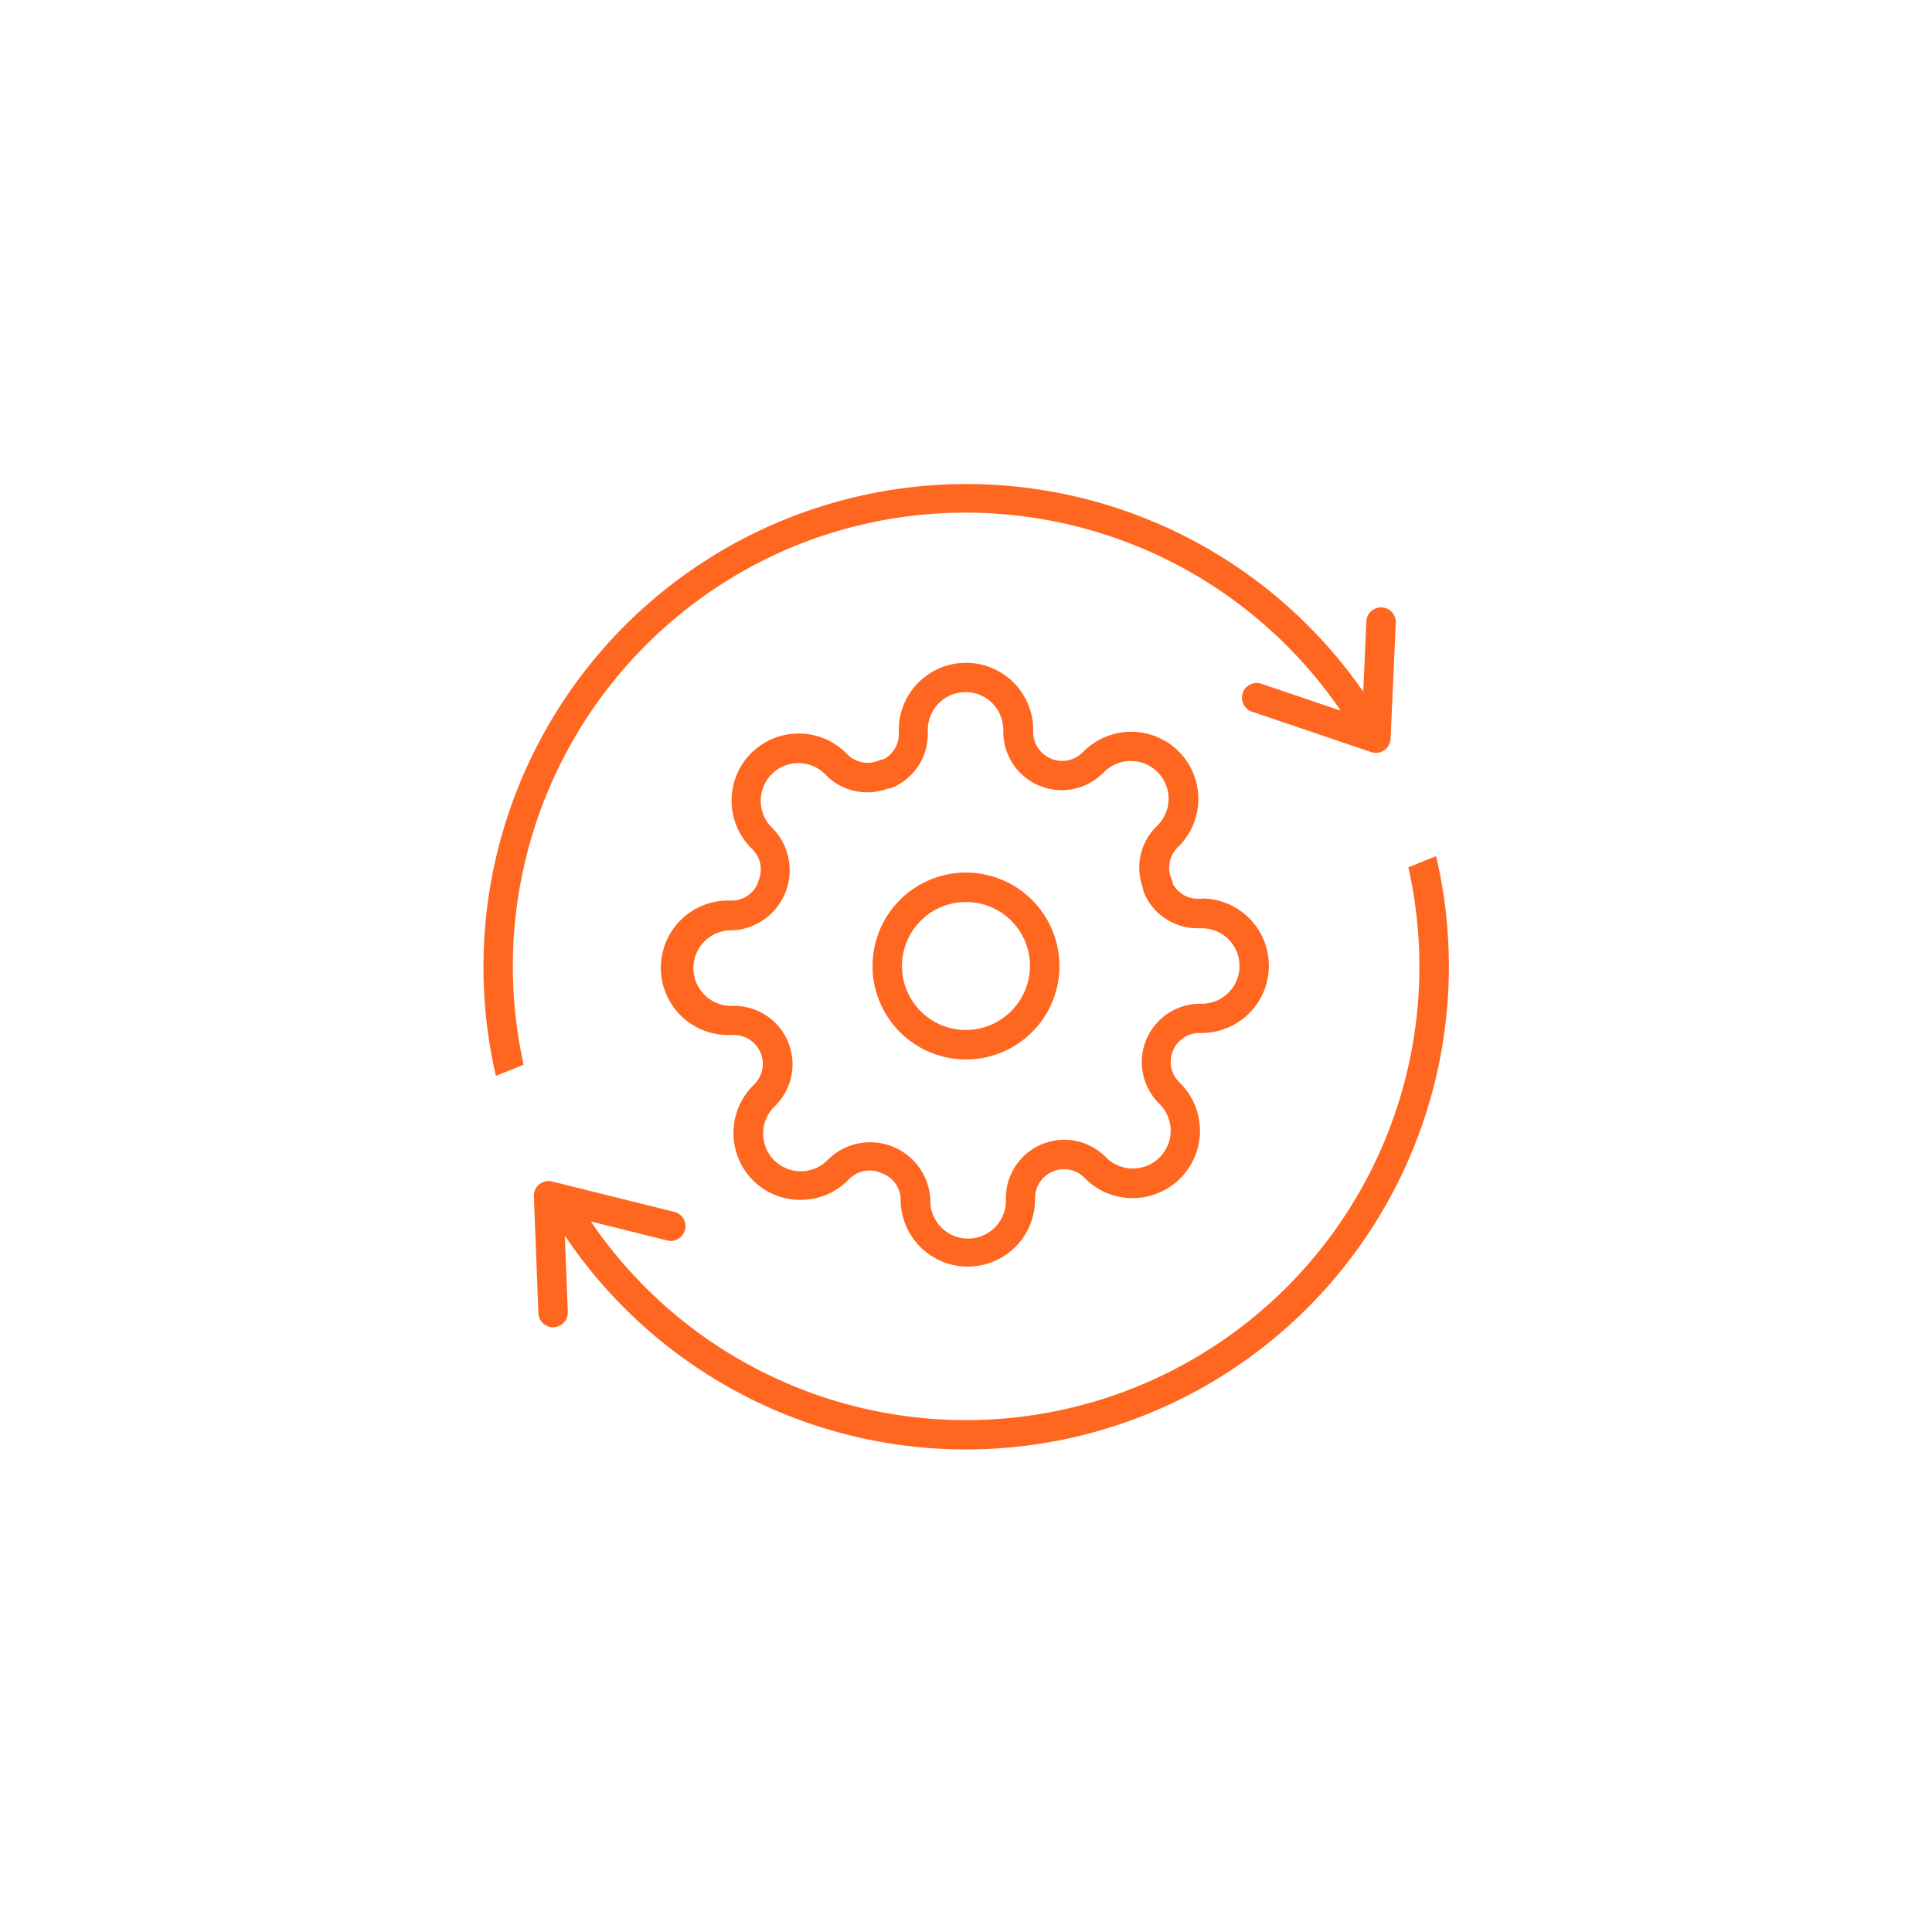 <svg id="Layer_1" data-name="Layer 1" xmlns="http://www.w3.org/2000/svg" viewBox="0 0 300 300"><defs><style>.cls-1{fill:#ff6720;}</style></defs><path class="cls-1" d="M150,135.49A14.51,14.51,0,1,0,164.51,150,14.53,14.53,0,0,0,150,135.49Zm0,24.45a9.94,9.94,0,1,1,9.94-9.94A10,10,0,0,1,150,159.94Z"/><path class="cls-1" d="M186.68,139.56H186a4.4,4.4,0,0,1-3.88-2.32,2.4,2.4,0,0,0-.19-.71,4.42,4.42,0,0,1,.87-4.88l.23-.23,0,0a10.43,10.43,0,0,0,0-14.74h0a10.45,10.45,0,0,0-14.76,0l-.23.22a4.49,4.49,0,0,1-7.6-3.17v-.37a10.44,10.44,0,0,0-20.88,0V114a4.42,4.42,0,0,1-2.32,3.88,2.4,2.4,0,0,0-.71.19,4.43,4.43,0,0,1-4.88-.87l-.25-.25h0a10.45,10.45,0,0,0-14.76,0l0,0a10.44,10.44,0,0,0,0,14.73l.22.23a4.39,4.39,0,0,1,.89,4.89.69.69,0,0,0,0,.13,4.4,4.4,0,0,1-4,2.91h-.37a10.44,10.44,0,1,0,0,20.87H114a4.49,4.49,0,0,1,3.2,7.59l-.25.25h0a10.43,10.43,0,0,0,0,14.76l0,0a10.35,10.35,0,0,0,7.36,3h0a10.33,10.33,0,0,0,7.38-3.06l.23-.22a4.39,4.39,0,0,1,4.89-.89l.14.05a4.4,4.4,0,0,1,2.9,4v.37a10.44,10.44,0,0,0,20.87,0V186a4.46,4.46,0,0,1,2.72-4.07,4.41,4.41,0,0,1,4.87.87l.24.24,0,0a10.36,10.36,0,0,0,7.36,3h0a10.45,10.45,0,0,0,7.37-17.83l-.22-.23a4.39,4.39,0,0,1-.89-4.89v0a4.42,4.42,0,0,1,4.05-2.69h.37a10.44,10.44,0,0,0,0-20.88Zm0,16.3h-.38a9.06,9.06,0,0,0-6.41,15.4l.24.24a5.87,5.87,0,0,1-8.29,8.31h0l-.26-.26A9.07,9.07,0,0,0,156.19,186v.7a5.87,5.87,0,0,1-11.73,0v-.42a9.34,9.34,0,0,0-15.72-6.38l-.25.25a5.78,5.78,0,0,1-4.14,1.72h0a5.82,5.82,0,0,1-4.15-1.72l0,0a5.87,5.87,0,0,1,0-8.27h0l.26-.26A9.07,9.07,0,0,0,114,156.19h-.7a5.87,5.87,0,0,1,0-11.73h.42a9.34,9.34,0,0,0,6.37-15.72l-.24-.25a5.78,5.78,0,0,1-1.72-4.14,5.86,5.86,0,0,1,1.71-4.15l0,0a5.86,5.86,0,0,1,8.26,0h0l.26.26a9,9,0,0,0,9.47,2,2.11,2.11,0,0,0,.78-.18,9,9,0,0,0,5.46-8.26v-.69a5.86,5.86,0,0,1,11.72,0v.38a9.07,9.07,0,0,0,15.4,6.41l.25-.24a5.87,5.87,0,0,1,8.29,0h0a5.82,5.82,0,0,1,1.72,4.15,5.75,5.75,0,0,1-1.71,4.14h0l-.26.26a9,9,0,0,0-2,9.47,2,2,0,0,0,.18.77,9,9,0,0,0,8.25,5.47h.7a5.86,5.86,0,0,1,0,11.72Z"/><path class="cls-1" d="M123.72,84.66a70.52,70.52,0,0,1,84.46,25.69L196,106.22a2.29,2.29,0,1,0-1.47,4.33l18.4,6.24a2.3,2.3,0,0,0,2-.28,2.28,2.28,0,0,0,1-1.79l.81-18.13a2.29,2.29,0,0,0-4.57-.2l-.49,11A75,75,0,0,0,77,167.06l4.31-1.73A70.53,70.53,0,0,1,123.72,84.66Z"/><path class="cls-1" d="M223,132.94l-4.31,1.73a70.41,70.41,0,0,1-126.94,55l11.74,2.92a2.29,2.29,0,1,0,1.1-4.44l-18.86-4.69a2.3,2.3,0,0,0-.74-.06,2.32,2.32,0,0,0-1.25.5,2.29,2.29,0,0,0-.84,1.87l.7,18.13a2.29,2.29,0,0,0,2.37,2.2,2.32,2.32,0,0,0,2.2-2.38l-.46-11.85A75,75,0,0,0,223,132.94Z"/></svg>
